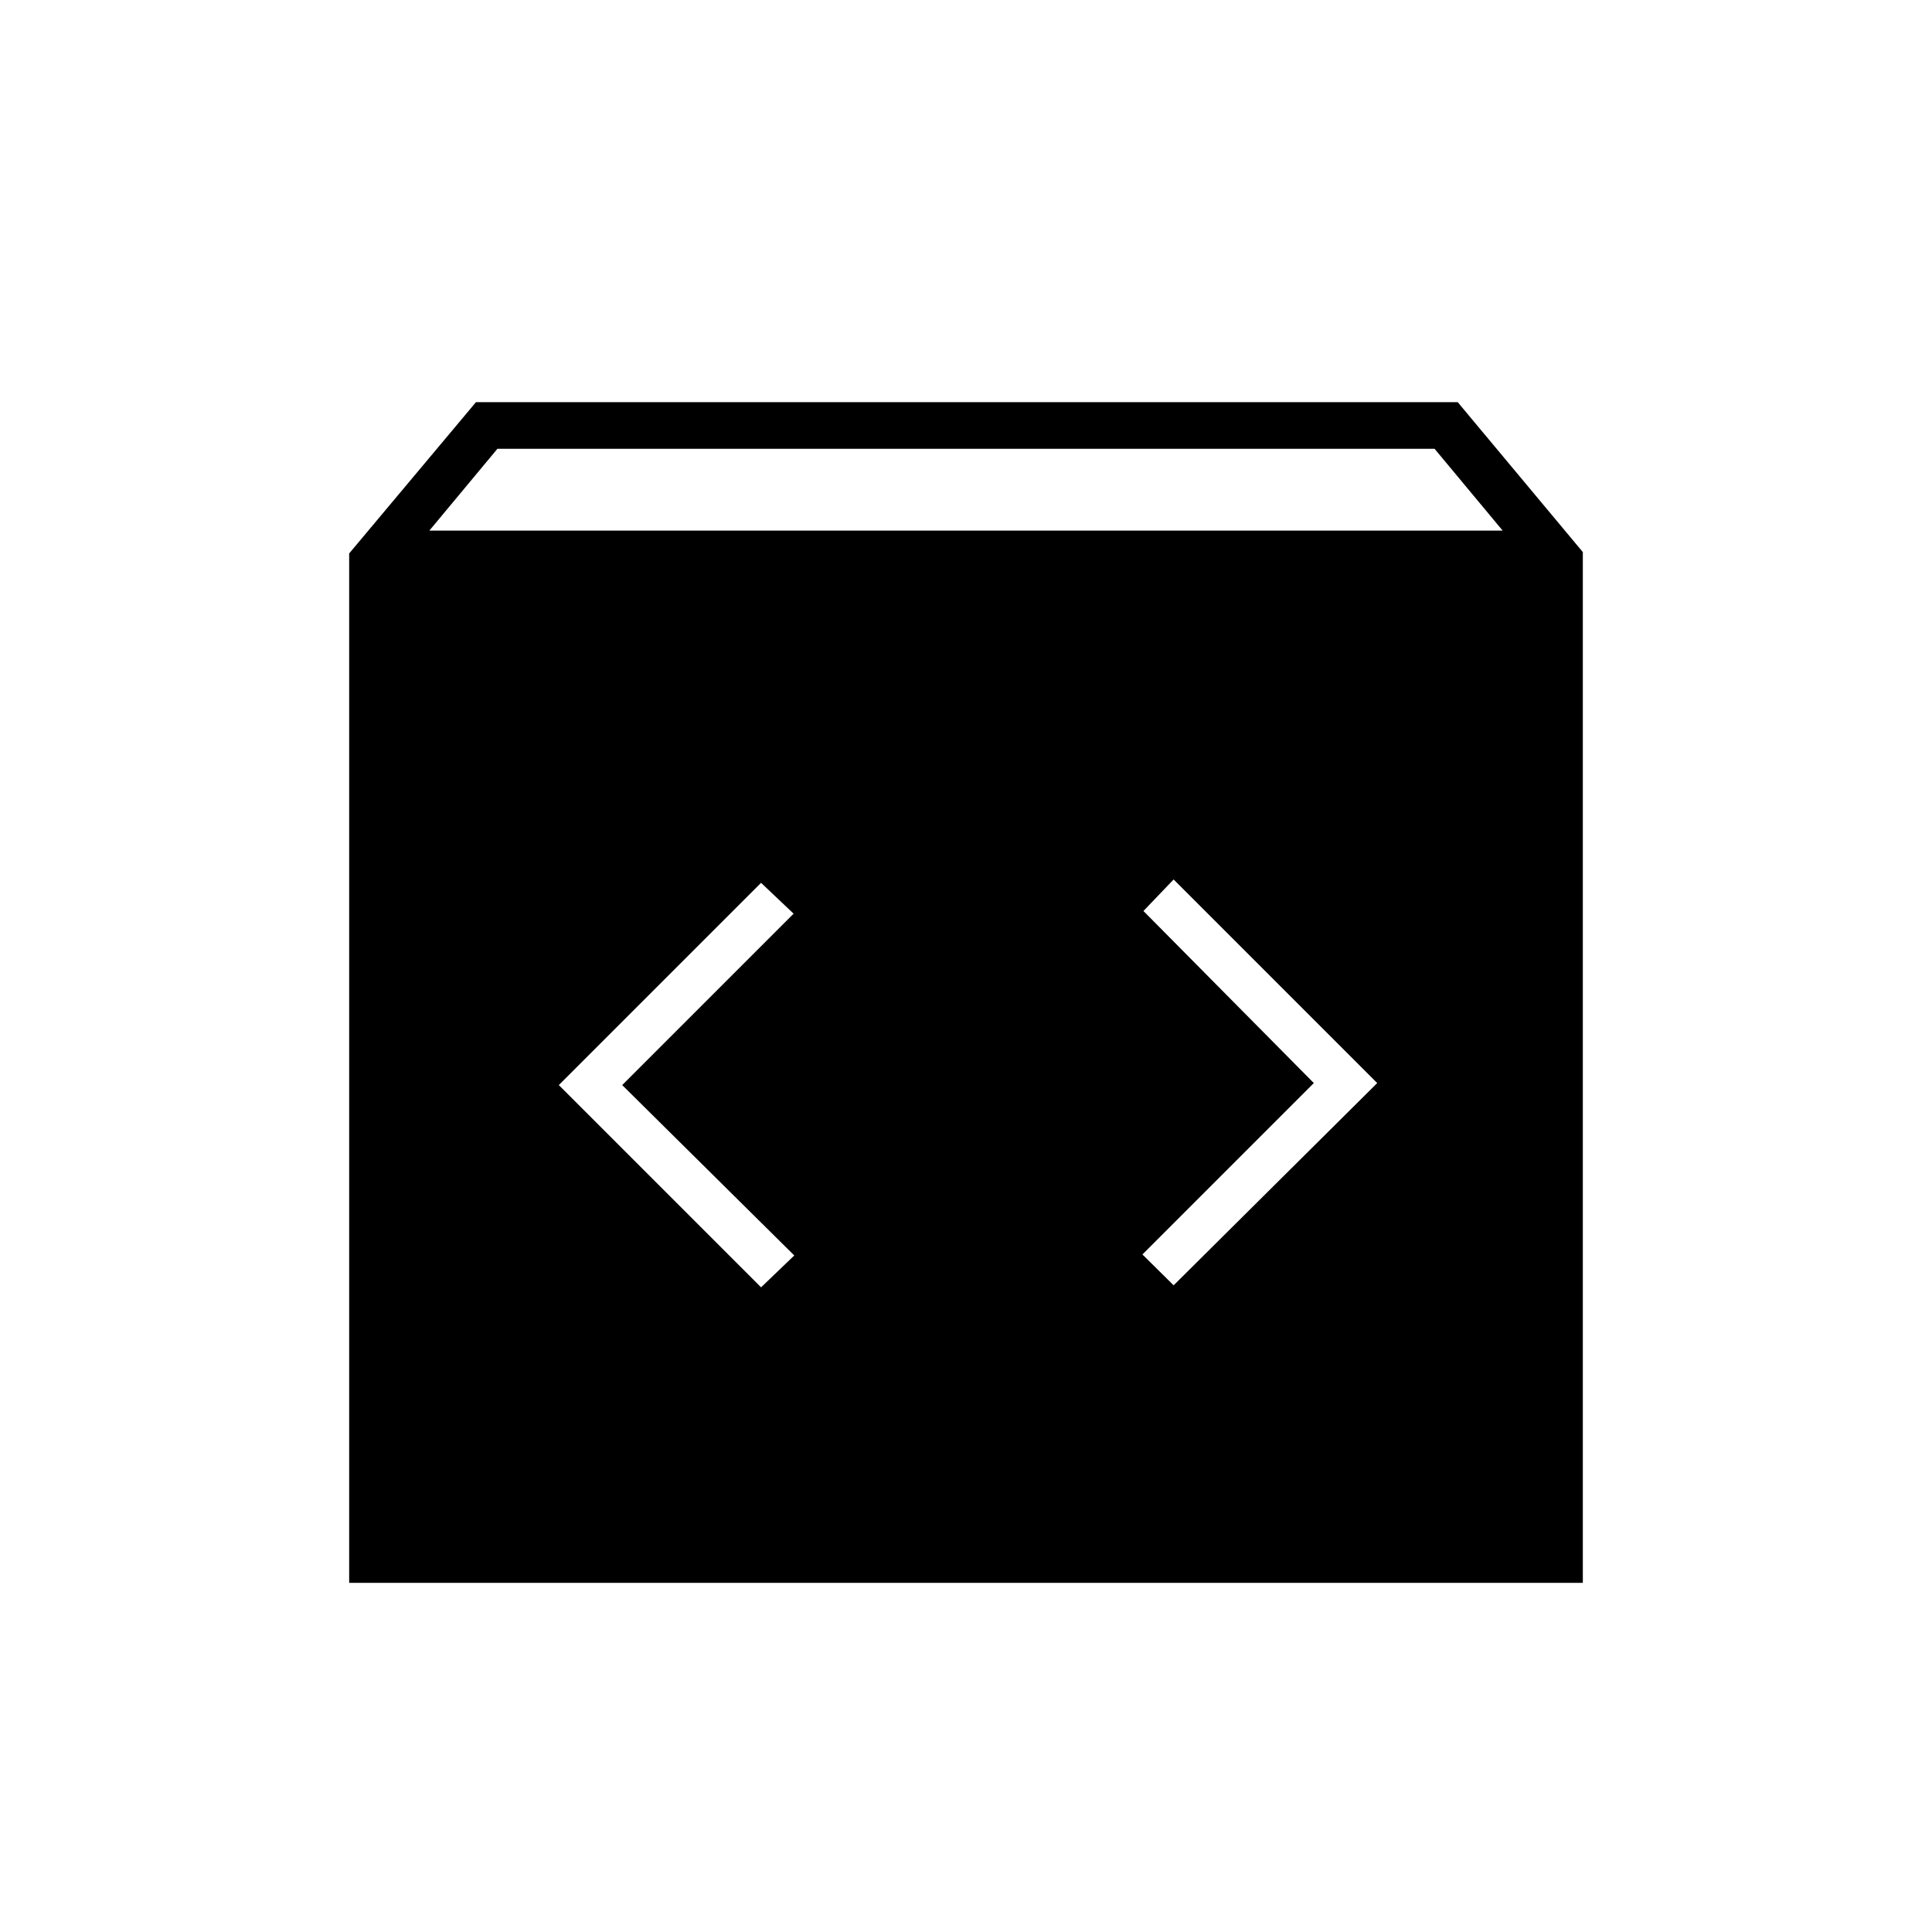 <svg xmlns="http://www.w3.org/2000/svg" height="40" viewBox="0 -960 960 960" width="40"><path d="M173.5-173.5V-685l63-75.167h487.833l62.167 74.5V-173.5h-613Zm39.833-522.833h533.334L712.833-737H247.167l-33.834 40.667Zm439.5 274.5-85.166 85.166 15.5 15.334 101.166-100.5L583.167-523l-15 15.667 84.666 85.5Zm-343.667 1L394.333-506l-16.166-15.333-100.5 100.5 100.5 100.5 16.5-15.834-85.501-84.666Z"/></svg>